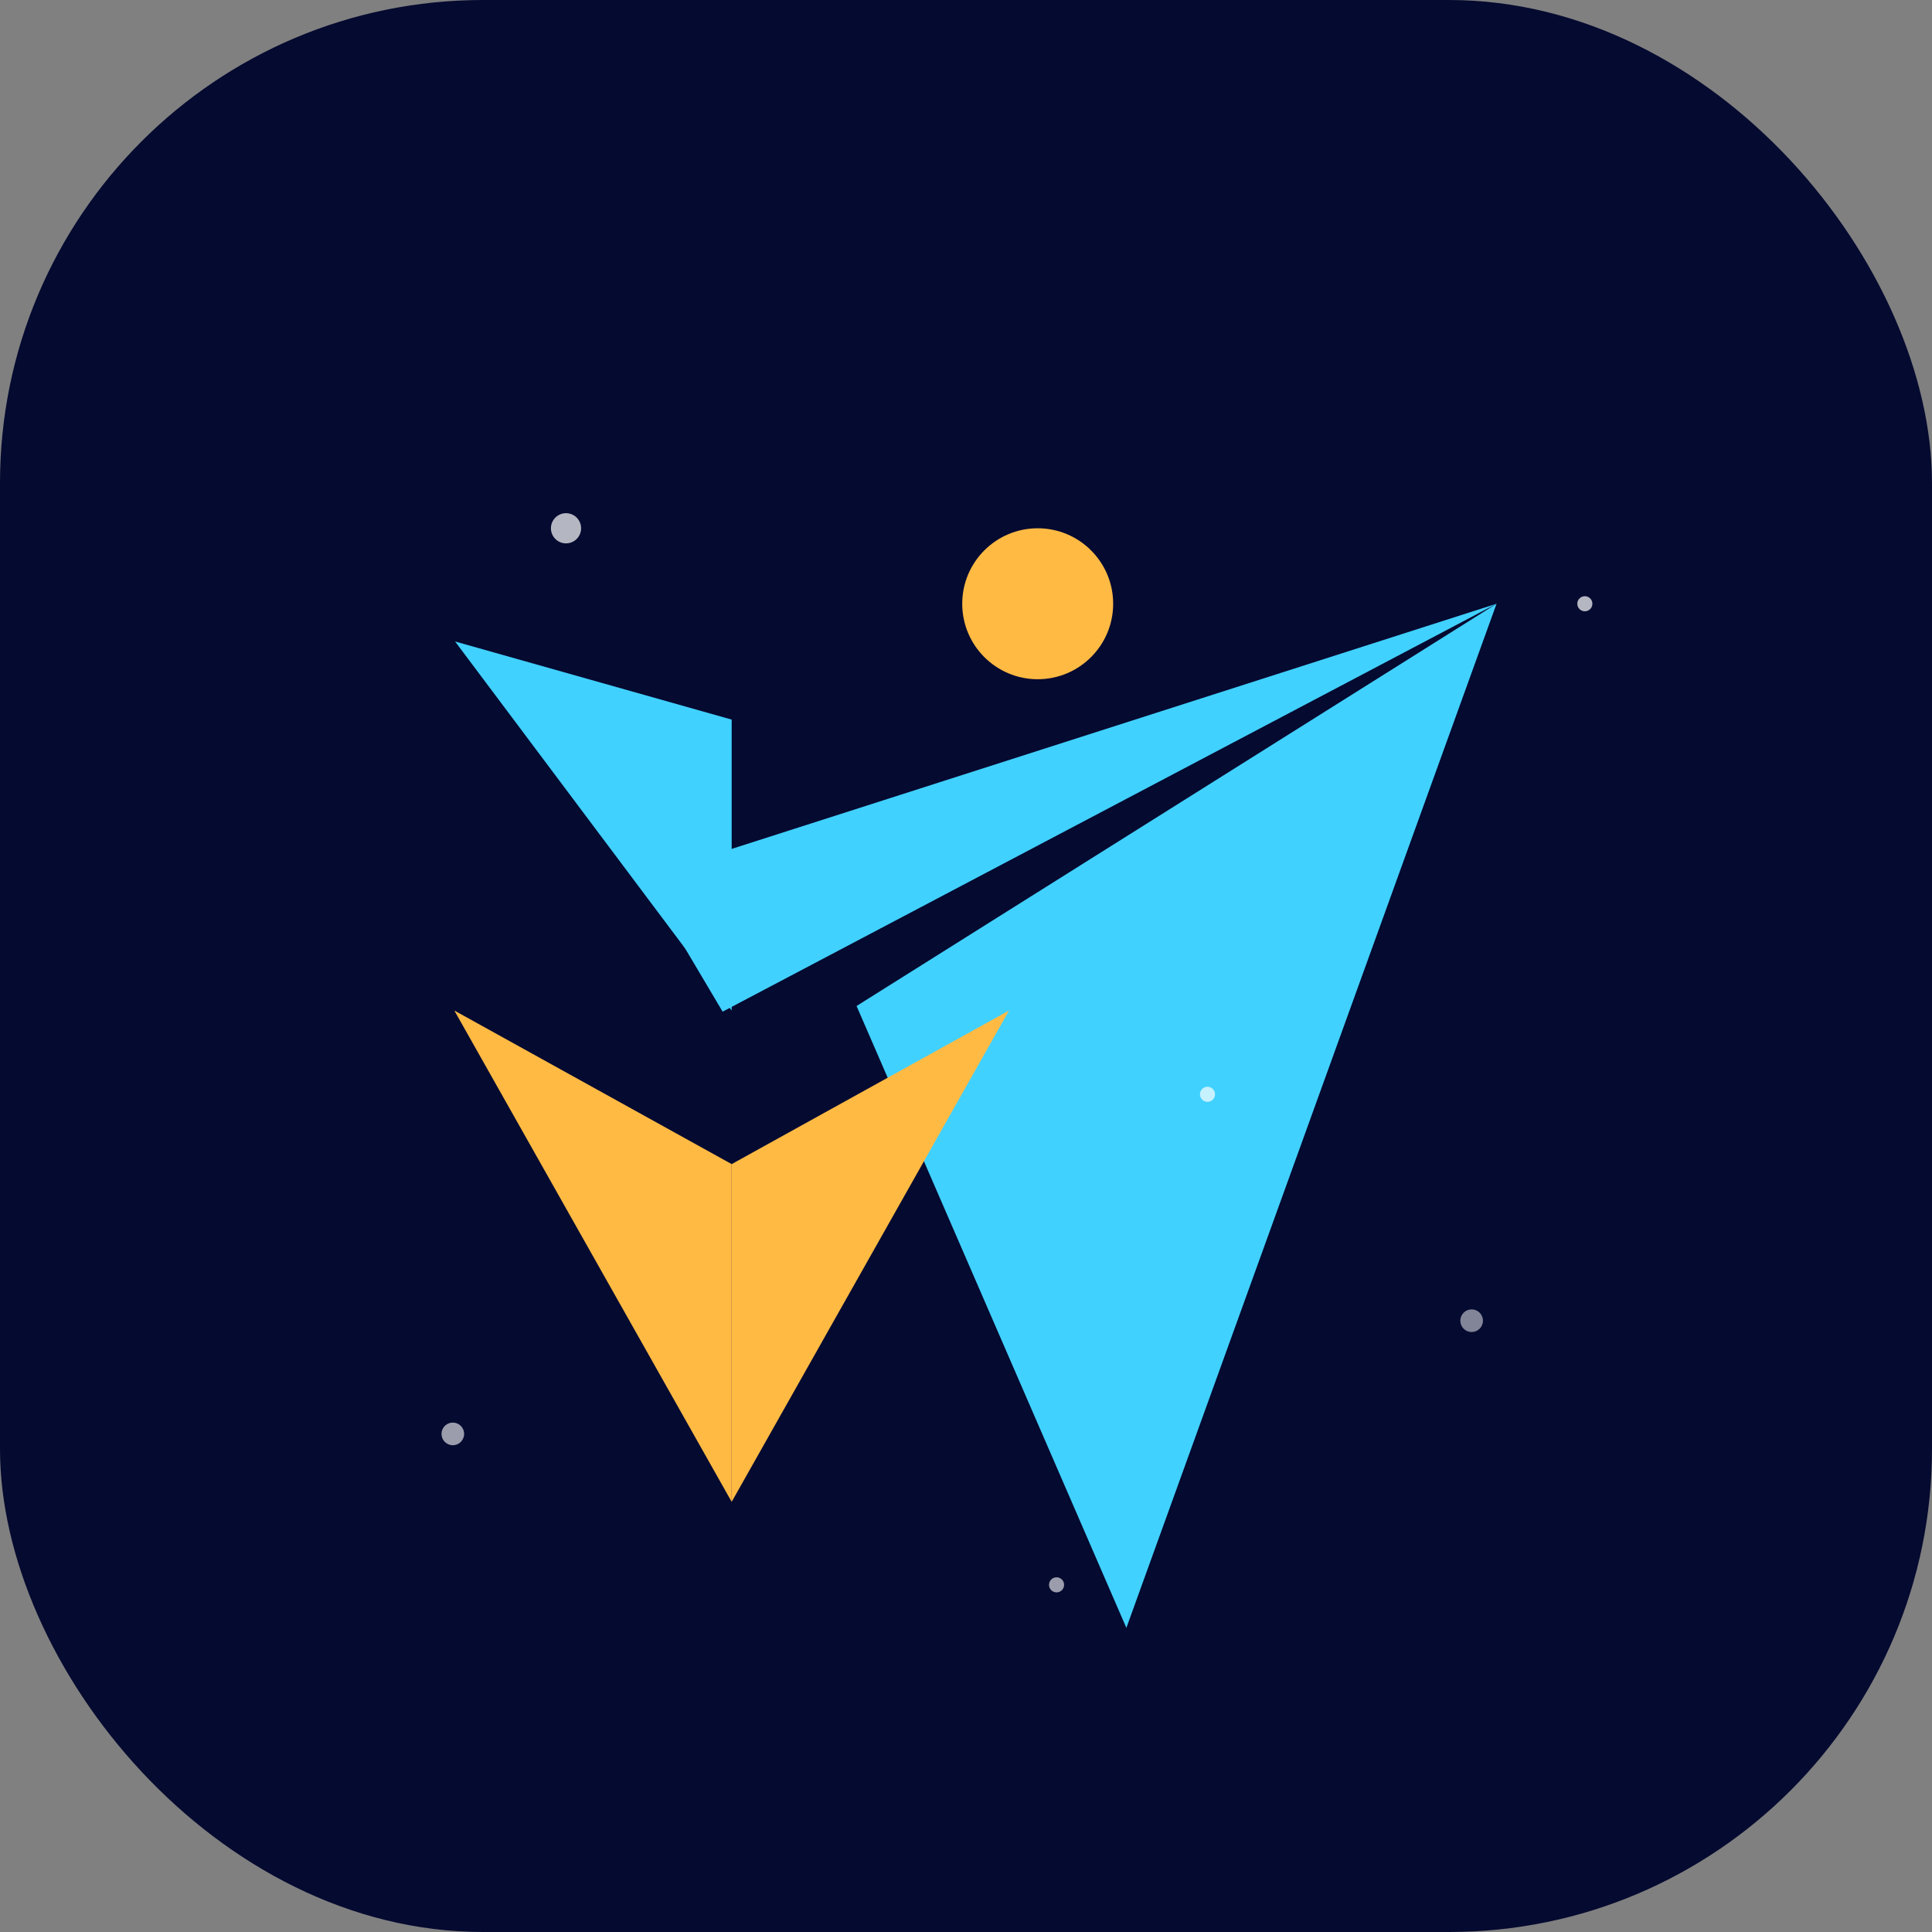 <?xml version="1.0" encoding="UTF-8"?>
<svg width="512" height="512" viewBox="0 0 512 512" fill="none" xmlns="http://www.w3.org/2000/svg">
  <rect x="0" y="0" width="512" height="512" fill="#808080" stroke="none"/>
  <rect width="512" height="512" rx="128" fill="#050A30" />
  <path d="M396.6 160l-226.2 72.5 21.1 35.6L396.6 160z" fill="#41D1FF" />
  <path d="M396.6 160l-98.1 271.4-71.5-164.8L396.6 160z" fill="#41D1FF" />
  <path d="M193.9 308.5V398l-73.5-130.2 73.5 40.7z" fill="#FFBA44" />
  <path d="M193.9 308.5V398l73.5-130.2-73.5 40.7z" fill="#FFBA44" />
  <circle cx="275" cy="160" r="20" fill="#FFBA44" />
  <path d="M120.6 170l73.3 97.8V190.7L120.6 170z" fill="#41D1FF" />
  
  <circle cx="150" cy="140" r="4" fill="white" opacity="0.7" />
  <circle cx="390" cy="350" r="3" fill="white" opacity="0.5" />
  <circle cx="320" cy="290" r="2" fill="white" opacity="0.7" />
  <circle cx="120" cy="380" r="3" fill="white" opacity="0.6" />
  <circle cx="420" cy="160" r="2" fill="white" opacity="0.7" />
  <circle cx="280" cy="420" r="2" fill="white" opacity="0.6" />
</svg>